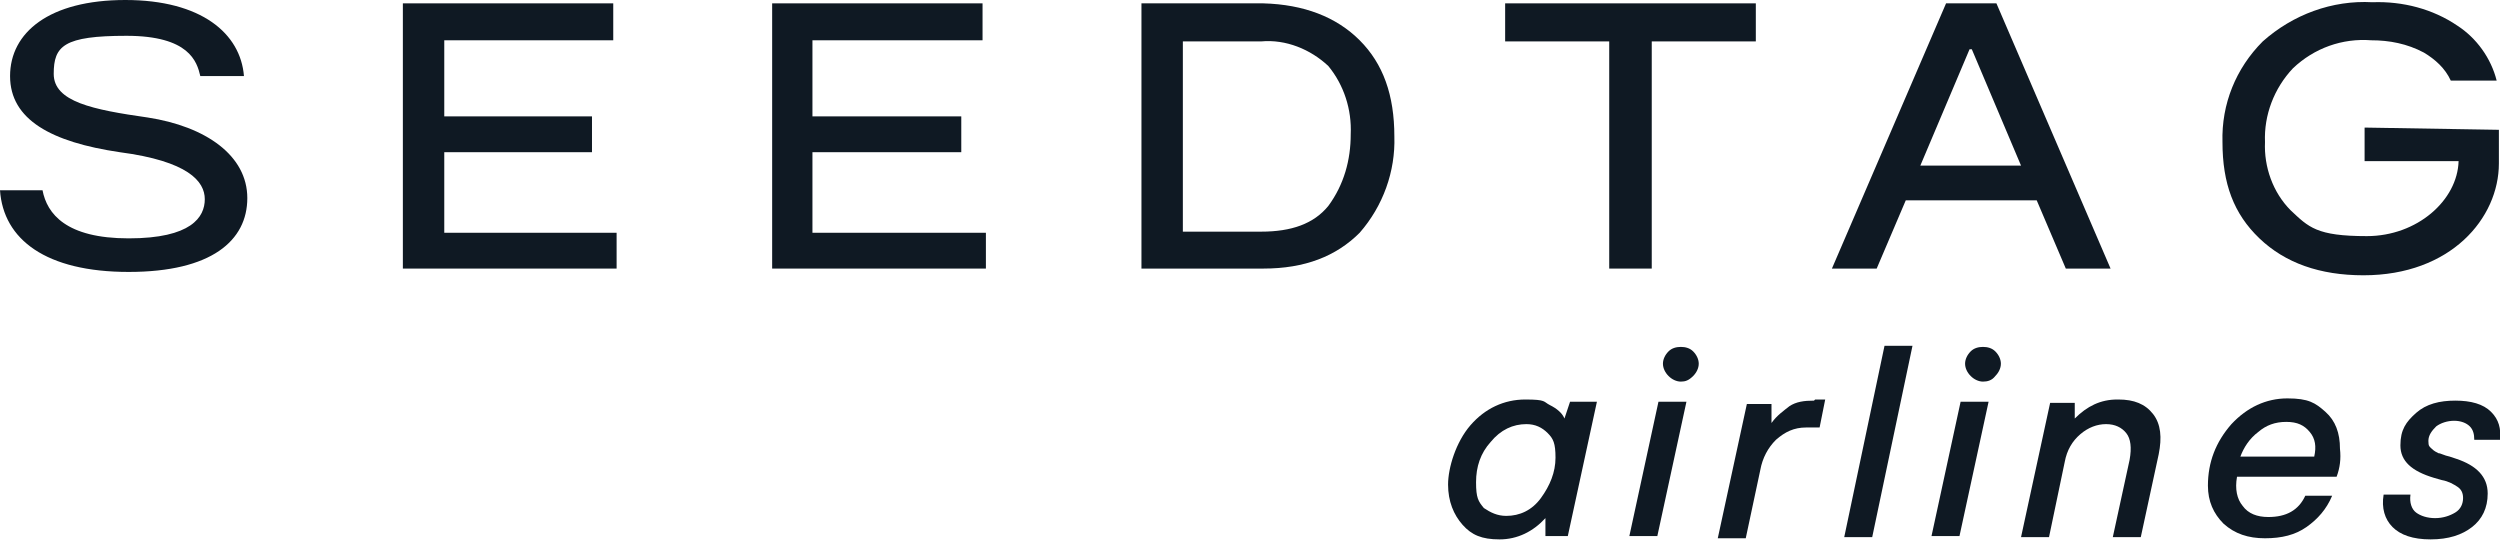 <?xml version="1.0" encoding="UTF-8"?>
<svg id="SVG" xmlns="http://www.w3.org/2000/svg" version="1.1" viewBox="0 0 223.4 48.5">
  <defs>
    <style>
      .cls-1 {
        fill: #0f1923;
        stroke-width: 0px;
      }
    </style>
  </defs>
  <polygon class="cls-1" points="39.7 13.6 52.9 13.6 52.9 10.4 39.7 10.4 39.7 3.6 54.8 3.6 54.8 .3 36 .3 36 24 55.1 24 55.1 20.8 39.7 20.8 39.7 13.6"/>
  <polygon class="cls-1" points="72.6 13.6 85.9 13.6 85.9 10.4 72.6 10.4 72.6 3.6 87.8 3.6 87.8 .3 69 .3 69 24 88.1 24 88.1 20.8 72.6 20.8 72.6 13.6"/>
  <path class="cls-1" d="M112.9.3h-10.9v23.7h10.9c3.7,0,6.5-1.1,8.6-3.2,2.1-2.4,3.2-5.5,3.1-8.6,0-3.7-1-6.5-3.1-8.6s-5-3.2-8.6-3.3ZM118.7,18.4c-1.3,1.6-3.3,2.3-6,2.3h-7V3.7h7c2.2-.2,4.4.7,6,2.2,1.4,1.7,2.1,3.9,2,6.1,0,2.3-.6,4.5-2,6.4h0Z"/>
  <polygon class="cls-1" points="134.5 3.7 143.8 3.7 143.8 24 147.6 24 147.6 3.7 156.9 3.7 156.9 .3 134.5 .3 134.5 3.7"/>
  <path class="cls-1" d="M173.9.3l-10.2,23.7h4l2.6-6.1h11.7l2.6,6.1h4L178.4.3h-4.5ZM171.6,14.8l4.4-10.4h.2l4.4,10.4h-9,0Z"/>
  <path class="cls-1" d="M211.3,11.4v3h8.4c-.1,3.5-3.7,6.7-8.2,6.7s-5.2-.8-6.8-2.3c-1.6-1.6-2.4-3.9-2.3-6.1-.1-2.4.8-4.8,2.5-6.6,1.9-1.8,4.4-2.7,7-2.5h0c1.6,0,3.2.3,4.7,1.1,1,.6,1.9,1.4,2.4,2.5h4.1c-.5-2-1.8-3.8-3.5-4.9-2.2-1.5-4.9-2.2-7.6-2.1-3.6-.2-7.1,1.1-9.8,3.5-2.4,2.4-3.7,5.6-3.6,9,0,3.7,1,6.4,3.3,8.6s5.4,3.3,9.3,3.3c7.8,0,12.1-5.1,12.1-10v-3l-12-.2h0Z"/>
  <path class="cls-1" d="M21.8,6.8c-.3-3.8-3.8-6.8-10.6-6.8S.9,2.9.9,6.8s3.7,5.9,9.8,6.8c6.1.8,7.6,2.6,7.6,4.2s-1.2,3.5-6.8,3.5-7.3-2.2-7.7-4.3H0c.3,4.4,4.1,7.3,11.5,7.3s10.6-2.8,10.6-6.6-3.7-6.4-8.9-7.2c-4.9-.7-8.4-1.4-8.4-3.9s.9-3.4,6.5-3.4,6.3,2.3,6.6,3.6c0,0,3.9,0,3.9,0Z"/>
  <g>
    <path class="cls-1" d="M140.2,35.9h2.5l-2.6,12h-2v-1.6c.1,0,0,0,0,0-1.1,1.2-2.5,1.9-4.1,1.9s-2.5-.4-3.3-1.3c-.8-.9-1.3-2.1-1.3-3.6s.7-3.8,2-5.3,3-2.3,4.9-2.3,1.6.2,2.2.5c.6.3,1.1.7,1.3,1.2l.5-1.5h0ZM134.6,46.1c1.2,0,2.3-.5,3.1-1.6s1.3-2.3,1.3-3.6-.2-1.7-.7-2.2-1.1-.8-1.9-.8c-1.2,0-2.3.5-3.2,1.6-.9,1-1.3,2.2-1.3,3.6s.2,1.7.7,2.3c.6.4,1.2.7,2,.7h0Z"/>
    <path class="cls-1" d="M150.7,35.9l-2.6,12h-2.5l2.6-12h2.5ZM150.2,34.1c-.4,0-.8-.2-1.1-.5s-.5-.7-.5-1.1.2-.8.5-1.1c.3-.3.7-.4,1.1-.4s.8.1,1.1.4.5.7.5,1.1-.2.8-.5,1.1c-.4.4-.7.5-1.1.5Z"/>
    <path class="cls-1" d="M162.2,35.7h.9l-.5,2.5c-.4,0-.8,0-1.2,0-1.1,0-1.9.4-2.7,1.1-.7.7-1.2,1.6-1.4,2.7l-1.3,6.1h-2.5l2.6-12h2.2v1.7c-.1,0,0,0,0,0,.5-.7,1.1-1.1,1.6-1.5.6-.4,1.3-.5,2.2-.5Z"/>
    <path class="cls-1" d="M168.4,30.9h2.5l-3.6,17.1h-2.5l3.6-17.1Z"/>
    <path class="cls-1" d="M177.7,35.9l-2.6,12h-2.5l2.6-12h2.5ZM177.2,34.1c-.4,0-.8-.2-1.1-.5s-.5-.7-.5-1.1.2-.8.5-1.1c.3-.3.7-.4,1.1-.4s.8.1,1.1.4.5.7.5,1.1-.2.8-.5,1.1c-.3.4-.7.5-1.1.5Z"/>
    <path class="cls-1" d="M189.3,35.7c1.4,0,2.4.4,3.1,1.3.7.9.8,2.1.5,3.6l-1.6,7.4h-2.5l1.5-6.9c.2-1.1.1-1.9-.3-2.4-.4-.5-1-.8-1.8-.8s-1.6.3-2.3.9c-.7.6-1.2,1.4-1.4,2.5l-1.4,6.7h-2.5l2.6-12h2.2v1.4c-.1,0,0,0,0,0,1.1-1.1,2.3-1.7,3.8-1.7Z"/>
    <path class="cls-1" d="M208.8,42.6h-8.9c-.2,1.1,0,2,.5,2.6.5.7,1.3,1,2.3,1,1.6,0,2.7-.6,3.3-1.9h2.4c-.5,1.2-1.3,2.1-2.3,2.8s-2.2,1-3.7,1-2.7-.4-3.7-1.3c-.9-.9-1.4-2-1.4-3.4,0-2.1.7-3.9,2.1-5.5,1.4-1.5,3.1-2.3,5-2.3s2.5.4,3.4,1.2,1.3,1.9,1.3,3.3c.1.9,0,1.7-.3,2.5h0ZM206.4,38.6c-.5-.6-1.1-.9-2.1-.9s-1.8.3-2.5.9c-.8.6-1.3,1.4-1.6,2.2h6.6c.2-.9.1-1.6-.4-2.2Z"/>
    <path class="cls-1" d="M222.3,44.1c0,1.3-.5,2.3-1.4,3s-2.1,1.1-3.7,1.1-2.7-.4-3.4-1.1c-.7-.7-1-1.7-.8-2.9h2.4c-.1.7.1,1.3.5,1.6s1,.5,1.7.5,1.3-.2,1.8-.5.7-.8.7-1.3-.2-.8-.5-1-.8-.5-1.4-.6l-.7-.2c-2-.6-3-1.5-3-2.9s.5-2.1,1.4-2.9c.9-.8,2.1-1.1,3.5-1.1s2.5.3,3.2,1,.9,1.5.8,2.5h-2.3c0-.5-.1-.9-.4-1.2-.3-.3-.8-.5-1.4-.5s-1.2.2-1.6.5c-.4.4-.7.8-.7,1.3s.1.5.3.7.4.3.6.4c.2,0,.5.2,1,.3l.6.2c1.8.6,2.8,1.6,2.8,3.1h0Z"/>
  </g>
</svg>